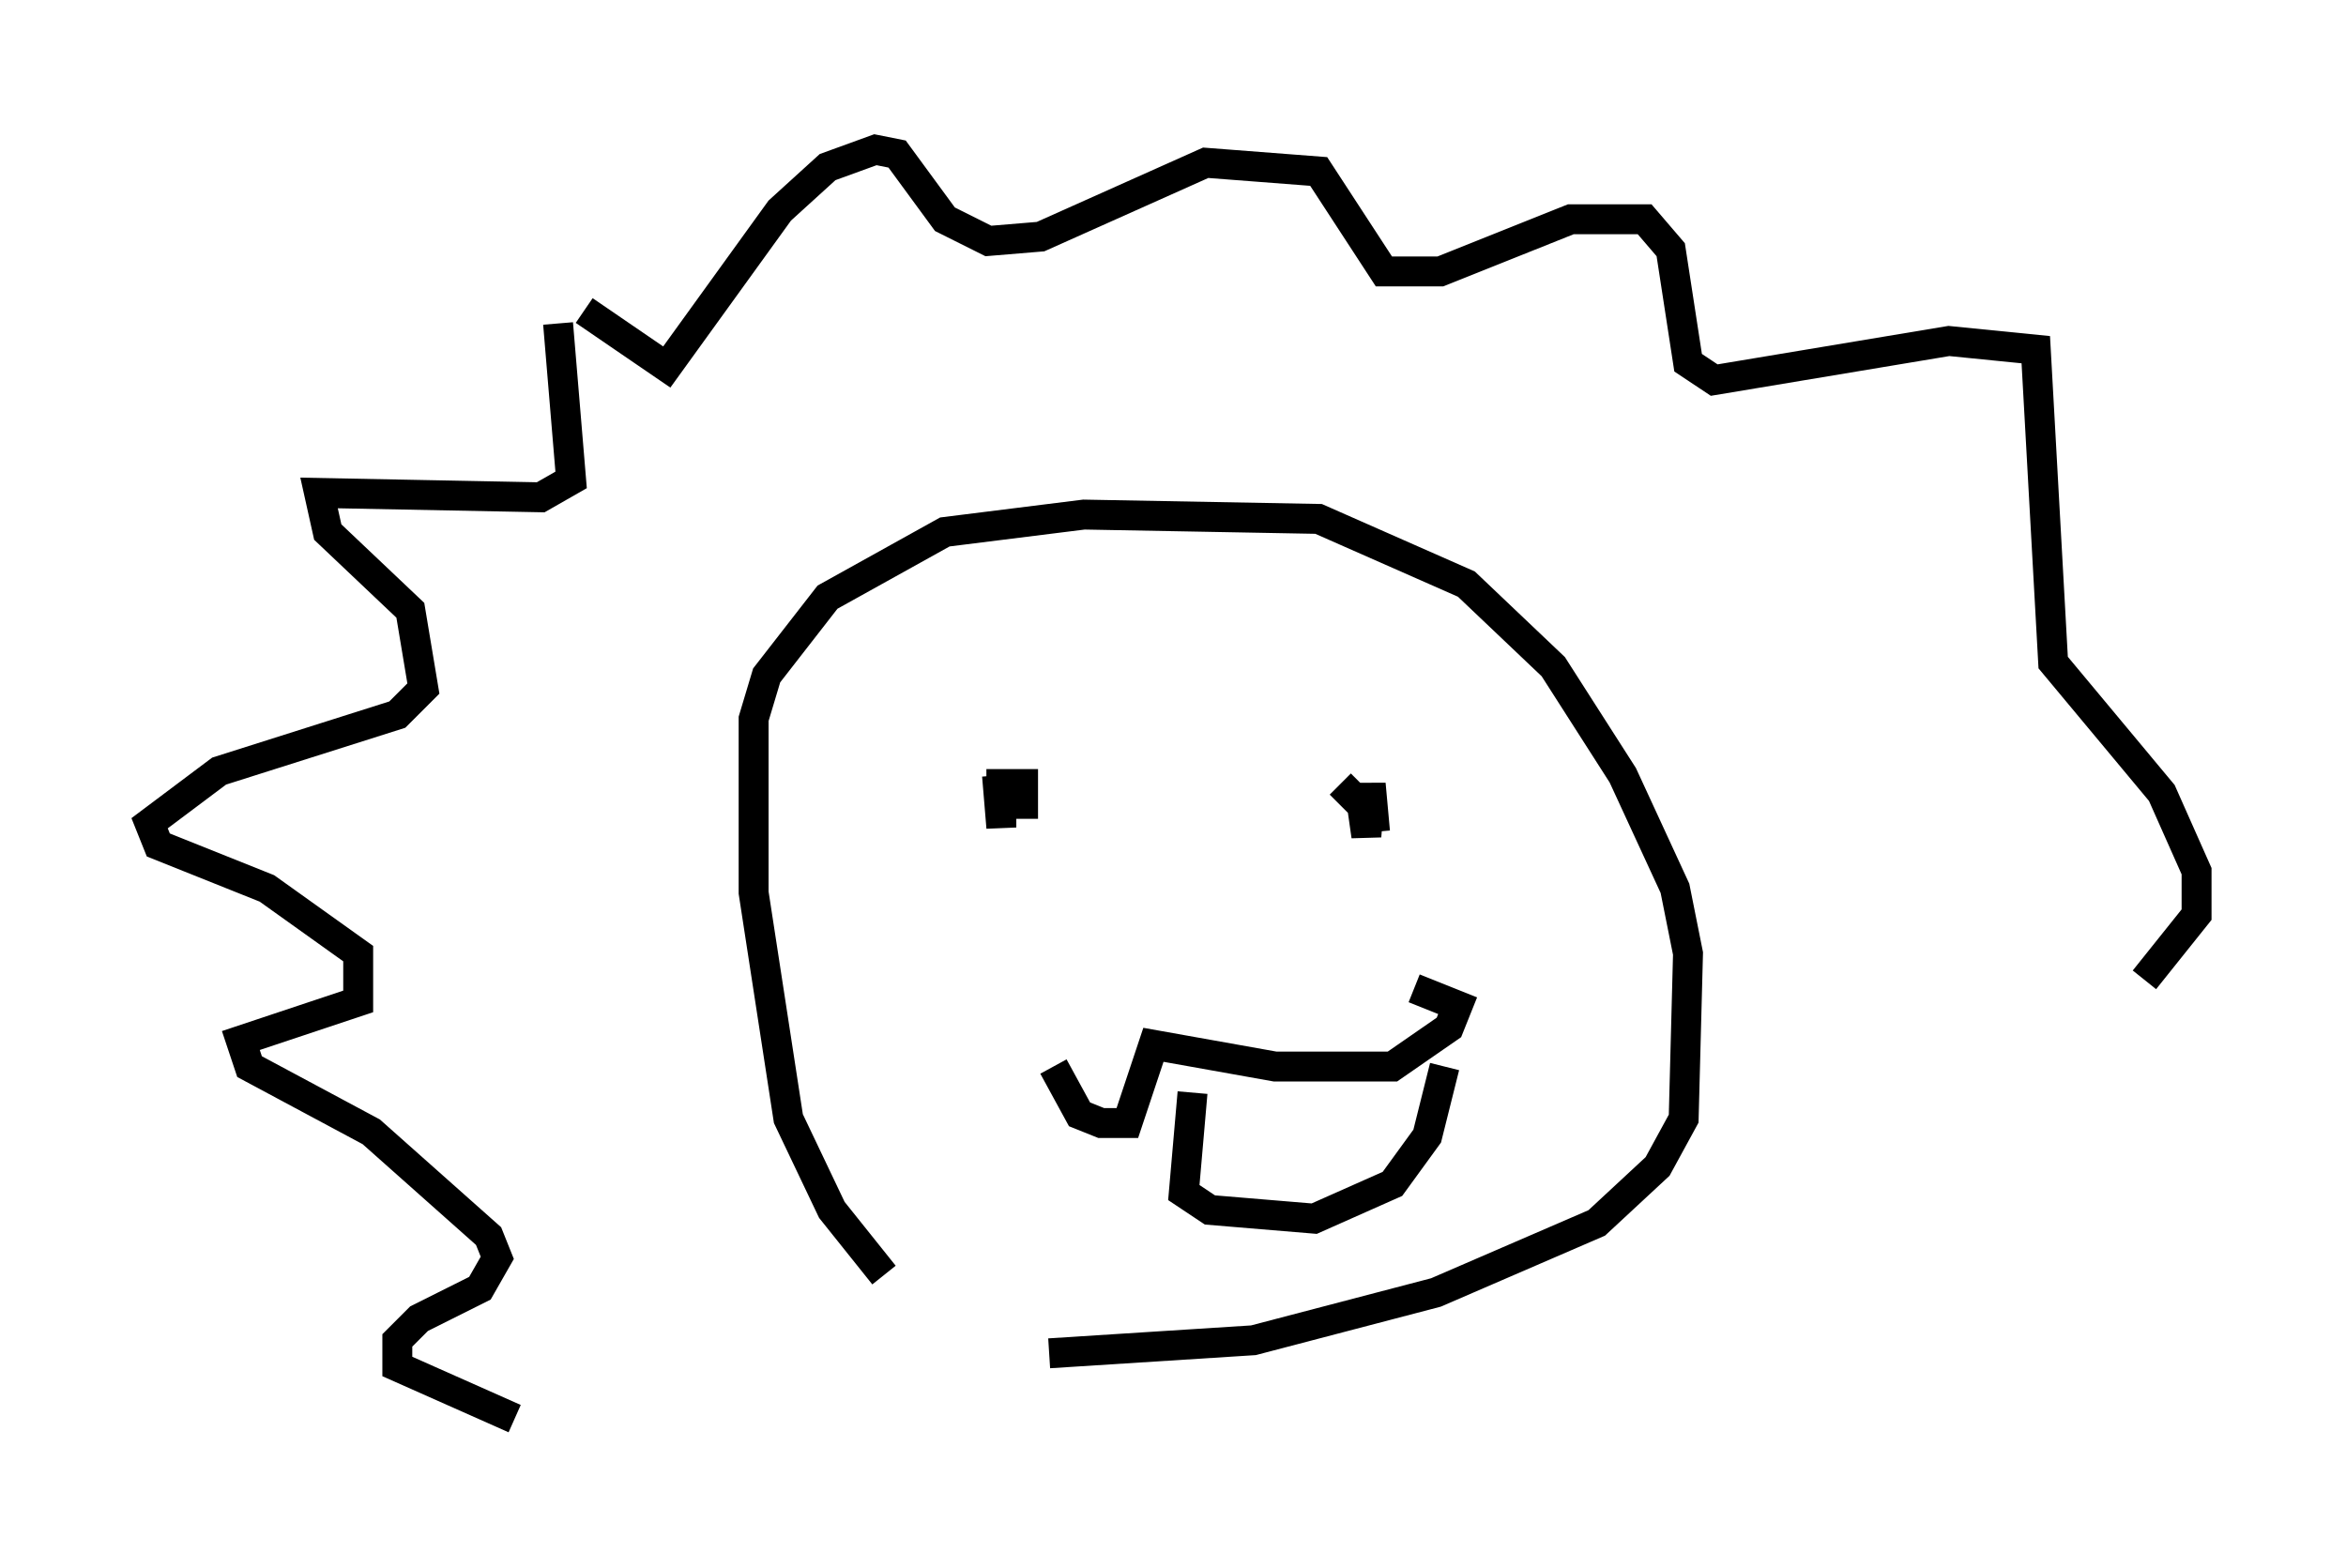 <?xml version="1.0" encoding="utf-8" ?>
<svg baseProfile="full" height="52.413" version="1.1" width="78.413" xmlns="http://www.w3.org/2000/svg" xmlns:ev="http://www.w3.org/2001/xml-events" xmlns:xlink="http://www.w3.org/1999/xlink"><defs /><rect fill="white" height="52.413" width="78.413" x="0" y="0" /><path d="M34.195, 45.089 m-4.648, -2.469 l-1.743, -2.179 -1.453, -3.05 l-1.162, -7.553 0.0, -5.81 l0.436, -1.453 2.034, -2.615 l3.922, -2.179 4.648, -0.581 l7.844, 0.145 4.939, 2.179 l2.905, 2.76 2.324, 3.631 l1.743, 3.777 0.436, 2.179 l-0.145, 5.52 -0.872, 1.598 l-2.034, 1.888 -5.374, 2.324 l-6.101, 1.598 -6.827, 0.436 m-1.743, -19.318 l0.145, 1.743 0.0, -1.453 l0.726, 0.0 0.0, 1.162 m10.603, -1.162 l0.726, 0.726 0.145, 1.017 l0.145, -1.743 0.145, 1.598 m-10.749, 7.844 l0.872, 1.598 0.726, 0.291 l0.872, 0.0 0.872, -2.615 l4.067, 0.726 3.922, 0.0 l1.888, -1.307 0.291, -0.726 l-1.453, -0.581 m-7.408, 3.486 l-0.291, 3.341 0.872, 0.581 l3.486, 0.291 2.615, -1.162 l1.162, -1.598 0.581, -2.324 m-29.631, -24.838 l0.436, 5.229 -1.017, 0.581 l-7.408, -0.145 0.291, 1.307 l2.76, 2.615 0.436, 2.615 l-0.872, 0.872 -5.955, 1.888 l-2.324, 1.743 0.291, 0.726 l3.631, 1.453 3.05, 2.179 l0.0, 1.598 -3.922, 1.307 l0.291, 0.872 4.067, 2.179 l3.922, 3.486 0.291, 0.726 l-0.581, 1.017 -2.034, 1.017 l-0.726, 0.726 0.0, 0.872 l3.922, 1.743 m2.324, -37.039 l2.76, 1.888 3.777, -5.229 l1.598, -1.453 1.598, -0.581 l0.726, 0.145 1.598, 2.179 l1.453, 0.726 1.743, -0.145 l5.52, -2.469 3.777, 0.291 l2.179, 3.341 1.888, 0.0 l4.358, -1.743 2.469, 0.0 l0.872, 1.017 0.581, 3.777 l0.872, 0.581 7.844, -1.307 l2.905, 0.291 0.581, 10.458 l3.631, 4.358 1.162, 2.615 l0.0, 1.453 -1.743, 2.179 " fill="none" stroke="black" stroke-width="1" /></svg>